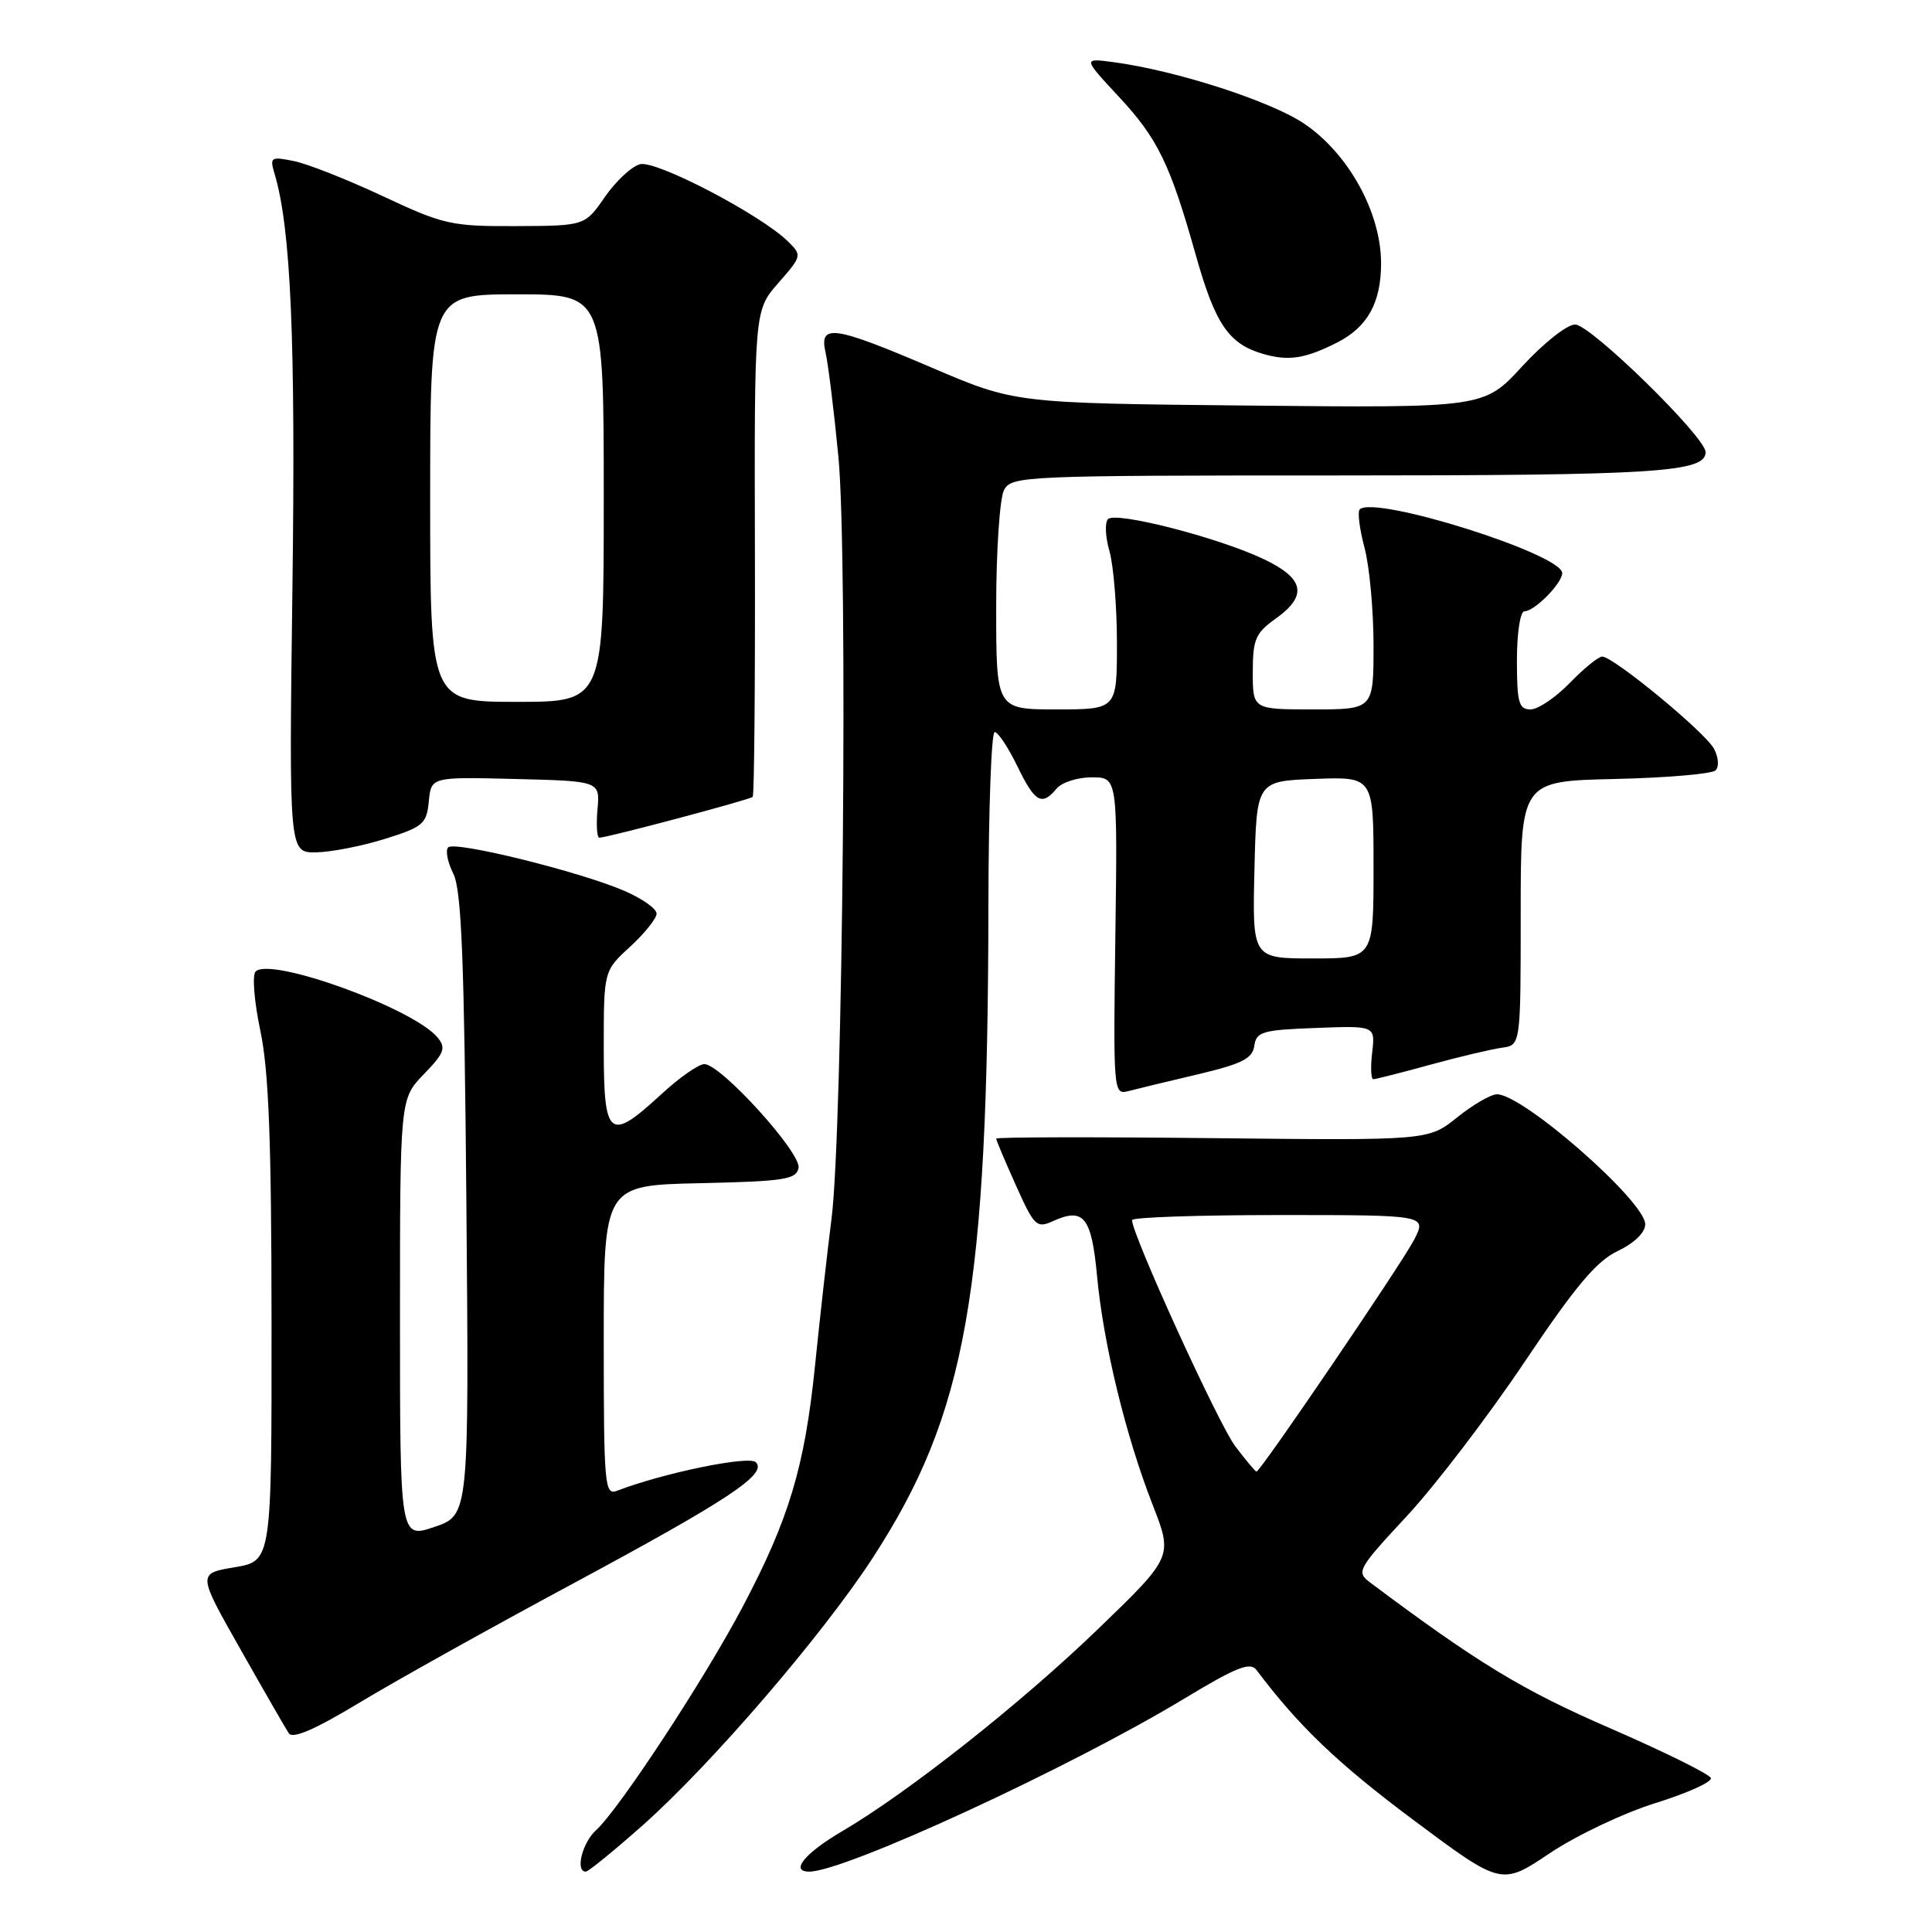 <?xml version="1.0" encoding="UTF-8" standalone="no"?>
<!DOCTYPE svg PUBLIC "-//W3C//DTD SVG 1.1//EN" "http://www.w3.org/Graphics/SVG/1.1/DTD/svg11.dtd" >
<svg xmlns="http://www.w3.org/2000/svg" xmlns:xlink="http://www.w3.org/1999/xlink" version="1.1" viewBox="0 0 256 256">
 <g >
 <path fill="currentColor"
d=" M 219.38 238.91 C 223.58 237.60 226.87 236.12 226.70 235.60 C 226.53 235.09 220.51 232.11 213.32 228.99 C 201.69 223.94 195.77 220.34 181.55 209.69 C 179.68 208.29 179.88 207.92 186.43 200.87 C 190.20 196.81 197.19 187.65 201.99 180.50 C 208.74 170.44 211.53 167.11 214.35 165.77 C 216.56 164.71 218.00 163.32 218.00 162.22 C 218.00 159.19 201.82 145.00 198.36 145.00 C 197.55 145.00 195.17 146.38 193.08 148.06 C 189.27 151.12 189.27 151.12 160.64 150.81 C 144.89 150.64 132.00 150.67 132.00 150.87 C 132.00 151.08 133.17 153.86 134.61 157.06 C 137.05 162.50 137.36 162.79 139.54 161.80 C 143.60 159.95 144.64 161.26 145.37 169.12 C 146.21 178.11 149.16 190.26 152.73 199.39 C 155.42 206.28 155.42 206.28 145.46 215.89 C 135.26 225.72 120.36 237.50 111.57 242.66 C 106.62 245.57 104.64 248.00 107.23 248.00 C 111.94 248.00 141.83 234.21 156.98 225.04 C 163.80 220.92 165.66 220.18 166.48 221.27 C 172.09 228.73 177.26 233.67 187.22 241.11 C 198.94 249.86 198.94 249.86 205.34 245.57 C 208.86 243.21 215.18 240.21 219.38 238.91 Z  M 85.16 241.86 C 94.19 233.85 108.89 216.77 115.58 206.52 C 128.07 187.34 130.91 171.35 130.97 119.75 C 130.99 107.24 131.36 97.00 131.80 97.00 C 132.24 97.00 133.59 99.03 134.79 101.50 C 137.13 106.33 138.05 106.85 140.00 104.50 C 140.68 103.67 142.78 103.00 144.66 103.00 C 148.08 103.00 148.08 103.00 147.79 124.05 C 147.51 144.68 147.54 145.09 149.50 144.58 C 150.60 144.29 154.74 143.29 158.70 142.36 C 164.56 140.97 165.96 140.27 166.20 138.58 C 166.47 136.70 167.28 136.47 174.36 136.21 C 182.23 135.91 182.23 135.91 181.82 139.46 C 181.59 141.41 181.66 143.00 181.97 143.00 C 182.28 143.00 185.68 142.14 189.52 141.08 C 193.36 140.03 197.62 139.02 199.00 138.83 C 201.50 138.50 201.50 138.50 201.50 121.00 C 201.50 103.50 201.50 103.50 213.98 103.22 C 220.85 103.06 226.85 102.55 227.33 102.07 C 227.81 101.59 227.71 100.33 227.11 99.21 C 225.94 97.02 213.78 87.00 212.30 87.00 C 211.80 87.00 209.87 88.57 208.00 90.50 C 206.13 92.42 203.80 94.00 202.80 94.00 C 201.25 94.00 201.00 93.10 201.00 87.50 C 201.00 83.83 201.44 81.00 202.00 81.00 C 203.33 81.00 207.00 77.28 207.00 75.94 C 207.00 73.42 182.09 65.58 180.17 67.50 C 179.86 67.81 180.14 70.08 180.80 72.55 C 181.46 75.01 182.00 80.85 182.00 85.51 C 182.00 94.00 182.00 94.00 174.00 94.00 C 166.00 94.00 166.00 94.00 166.00 89.07 C 166.00 84.73 166.36 83.88 169.00 82.00 C 173.34 78.91 172.86 76.63 167.33 74.03 C 161.29 71.19 147.85 67.75 146.82 68.78 C 146.38 69.22 146.46 71.13 147.01 73.03 C 147.55 74.93 148.00 80.43 148.00 85.24 C 148.00 94.00 148.00 94.00 140.00 94.00 C 132.00 94.00 132.00 94.00 132.00 80.43 C 132.00 72.97 132.47 66.00 133.04 64.93 C 134.03 63.07 135.59 63.00 177.47 63.00 C 219.48 63.00 226.00 62.58 226.00 59.91 C 226.00 57.91 210.76 43.00 208.71 43.00 C 207.64 43.00 204.52 45.47 201.71 48.53 C 196.65 54.05 196.65 54.05 165.58 53.74 C 134.50 53.43 134.50 53.43 123.50 48.73 C 110.38 43.12 108.50 42.86 109.40 46.75 C 109.74 48.26 110.51 54.45 111.09 60.50 C 112.37 73.71 111.69 149.71 110.18 161.50 C 109.62 165.90 108.63 174.68 107.99 181.00 C 106.62 194.40 104.55 201.29 98.36 213.00 C 93.31 222.56 82.00 239.78 78.98 242.51 C 77.15 244.17 76.20 248.00 77.62 248.00 C 77.96 248.00 81.35 245.24 85.16 241.86 Z  M 75.50 210.06 C 96.57 198.73 101.72 195.32 100.15 193.75 C 99.24 192.84 87.82 195.19 81.75 197.54 C 80.12 198.17 80.00 196.82 80.00 177.64 C 80.00 157.06 80.00 157.06 92.74 156.78 C 103.94 156.53 105.52 156.29 105.81 154.75 C 106.19 152.77 95.51 141.00 93.33 141.00 C 92.57 141.00 90.00 142.80 87.62 145.00 C 80.70 151.37 80.00 150.80 80.00 138.82 C 80.00 128.64 80.00 128.64 83.50 125.44 C 85.42 123.67 87.00 121.70 87.00 121.06 C 87.00 120.41 85.09 119.06 82.75 118.05 C 76.89 115.51 60.27 111.40 59.39 112.28 C 59.00 112.67 59.30 114.23 60.06 115.75 C 61.16 117.92 61.52 127.12 61.80 159.63 C 62.15 200.76 62.15 200.76 57.58 202.32 C 53.00 203.88 53.00 203.88 53.00 174.74 C 53.00 145.60 53.00 145.60 56.16 142.34 C 58.88 139.53 59.13 138.86 57.97 137.46 C 54.76 133.60 35.85 126.75 33.87 128.73 C 33.40 129.20 33.68 132.69 34.49 136.54 C 35.61 141.82 35.97 151.14 35.98 175.17 C 36.00 206.85 36.00 206.85 31.08 207.67 C 26.17 208.50 26.17 208.50 31.84 218.50 C 34.95 224.00 37.84 229.02 38.26 229.66 C 38.77 230.46 41.73 229.18 47.75 225.54 C 52.56 222.64 65.05 215.68 75.50 210.06 Z  M 51.00 111.16 C 56.05 109.58 56.53 109.18 56.82 106.19 C 57.13 102.94 57.13 102.94 68.31 103.22 C 79.50 103.50 79.50 103.50 79.17 107.25 C 78.99 109.31 79.10 111.00 79.41 111.00 C 80.44 111.00 99.37 105.97 99.74 105.59 C 99.94 105.39 100.07 90.80 100.03 73.18 C 99.95 41.13 99.95 41.13 103.13 37.50 C 106.26 33.93 106.29 33.84 104.41 31.99 C 100.81 28.45 86.93 21.20 84.81 21.76 C 83.69 22.05 81.59 24.01 80.14 26.11 C 77.50 29.92 77.50 29.92 68.39 29.96 C 59.81 30.00 58.78 29.77 50.72 25.99 C 46.02 23.79 40.71 21.69 38.93 21.34 C 35.87 20.72 35.72 20.82 36.40 23.09 C 38.54 30.28 39.18 45.11 38.75 77.75 C 38.29 113.00 38.29 113.00 41.89 112.94 C 43.88 112.91 47.98 112.10 51.00 111.16 Z  M 177.19 45.38 C 181.21 43.33 183.00 40.11 183.00 34.89 C 183.00 28.18 178.69 20.35 172.80 16.38 C 168.33 13.37 155.75 9.32 147.50 8.23 C 143.50 7.70 143.50 7.70 148.19 12.75 C 153.42 18.36 155.03 21.68 158.45 33.80 C 161.03 42.97 162.82 45.60 167.42 46.91 C 170.74 47.87 172.98 47.52 177.19 45.38 Z  M 163.68 191.64 C 161.49 188.77 150.00 163.60 150.00 161.67 C 150.00 161.30 158.79 161.00 169.53 161.00 C 189.05 161.00 189.05 161.00 187.39 164.25 C 185.80 167.36 167.01 195.00 166.49 195.00 C 166.35 195.00 165.08 193.49 163.68 191.64 Z  M 166.22 115.25 C 166.50 103.50 166.50 103.50 174.25 103.21 C 182.00 102.92 182.00 102.92 182.00 114.96 C 182.00 127.00 182.00 127.00 173.97 127.00 C 165.94 127.00 165.94 127.00 166.22 115.25 Z  M 57.00 66.00 C 57.00 39.00 57.00 39.00 68.50 39.00 C 80.00 39.00 80.00 39.00 80.00 66.00 C 80.00 93.00 80.00 93.00 68.50 93.00 C 57.00 93.00 57.00 93.00 57.00 66.00 Z "/>
</g>
</svg>
